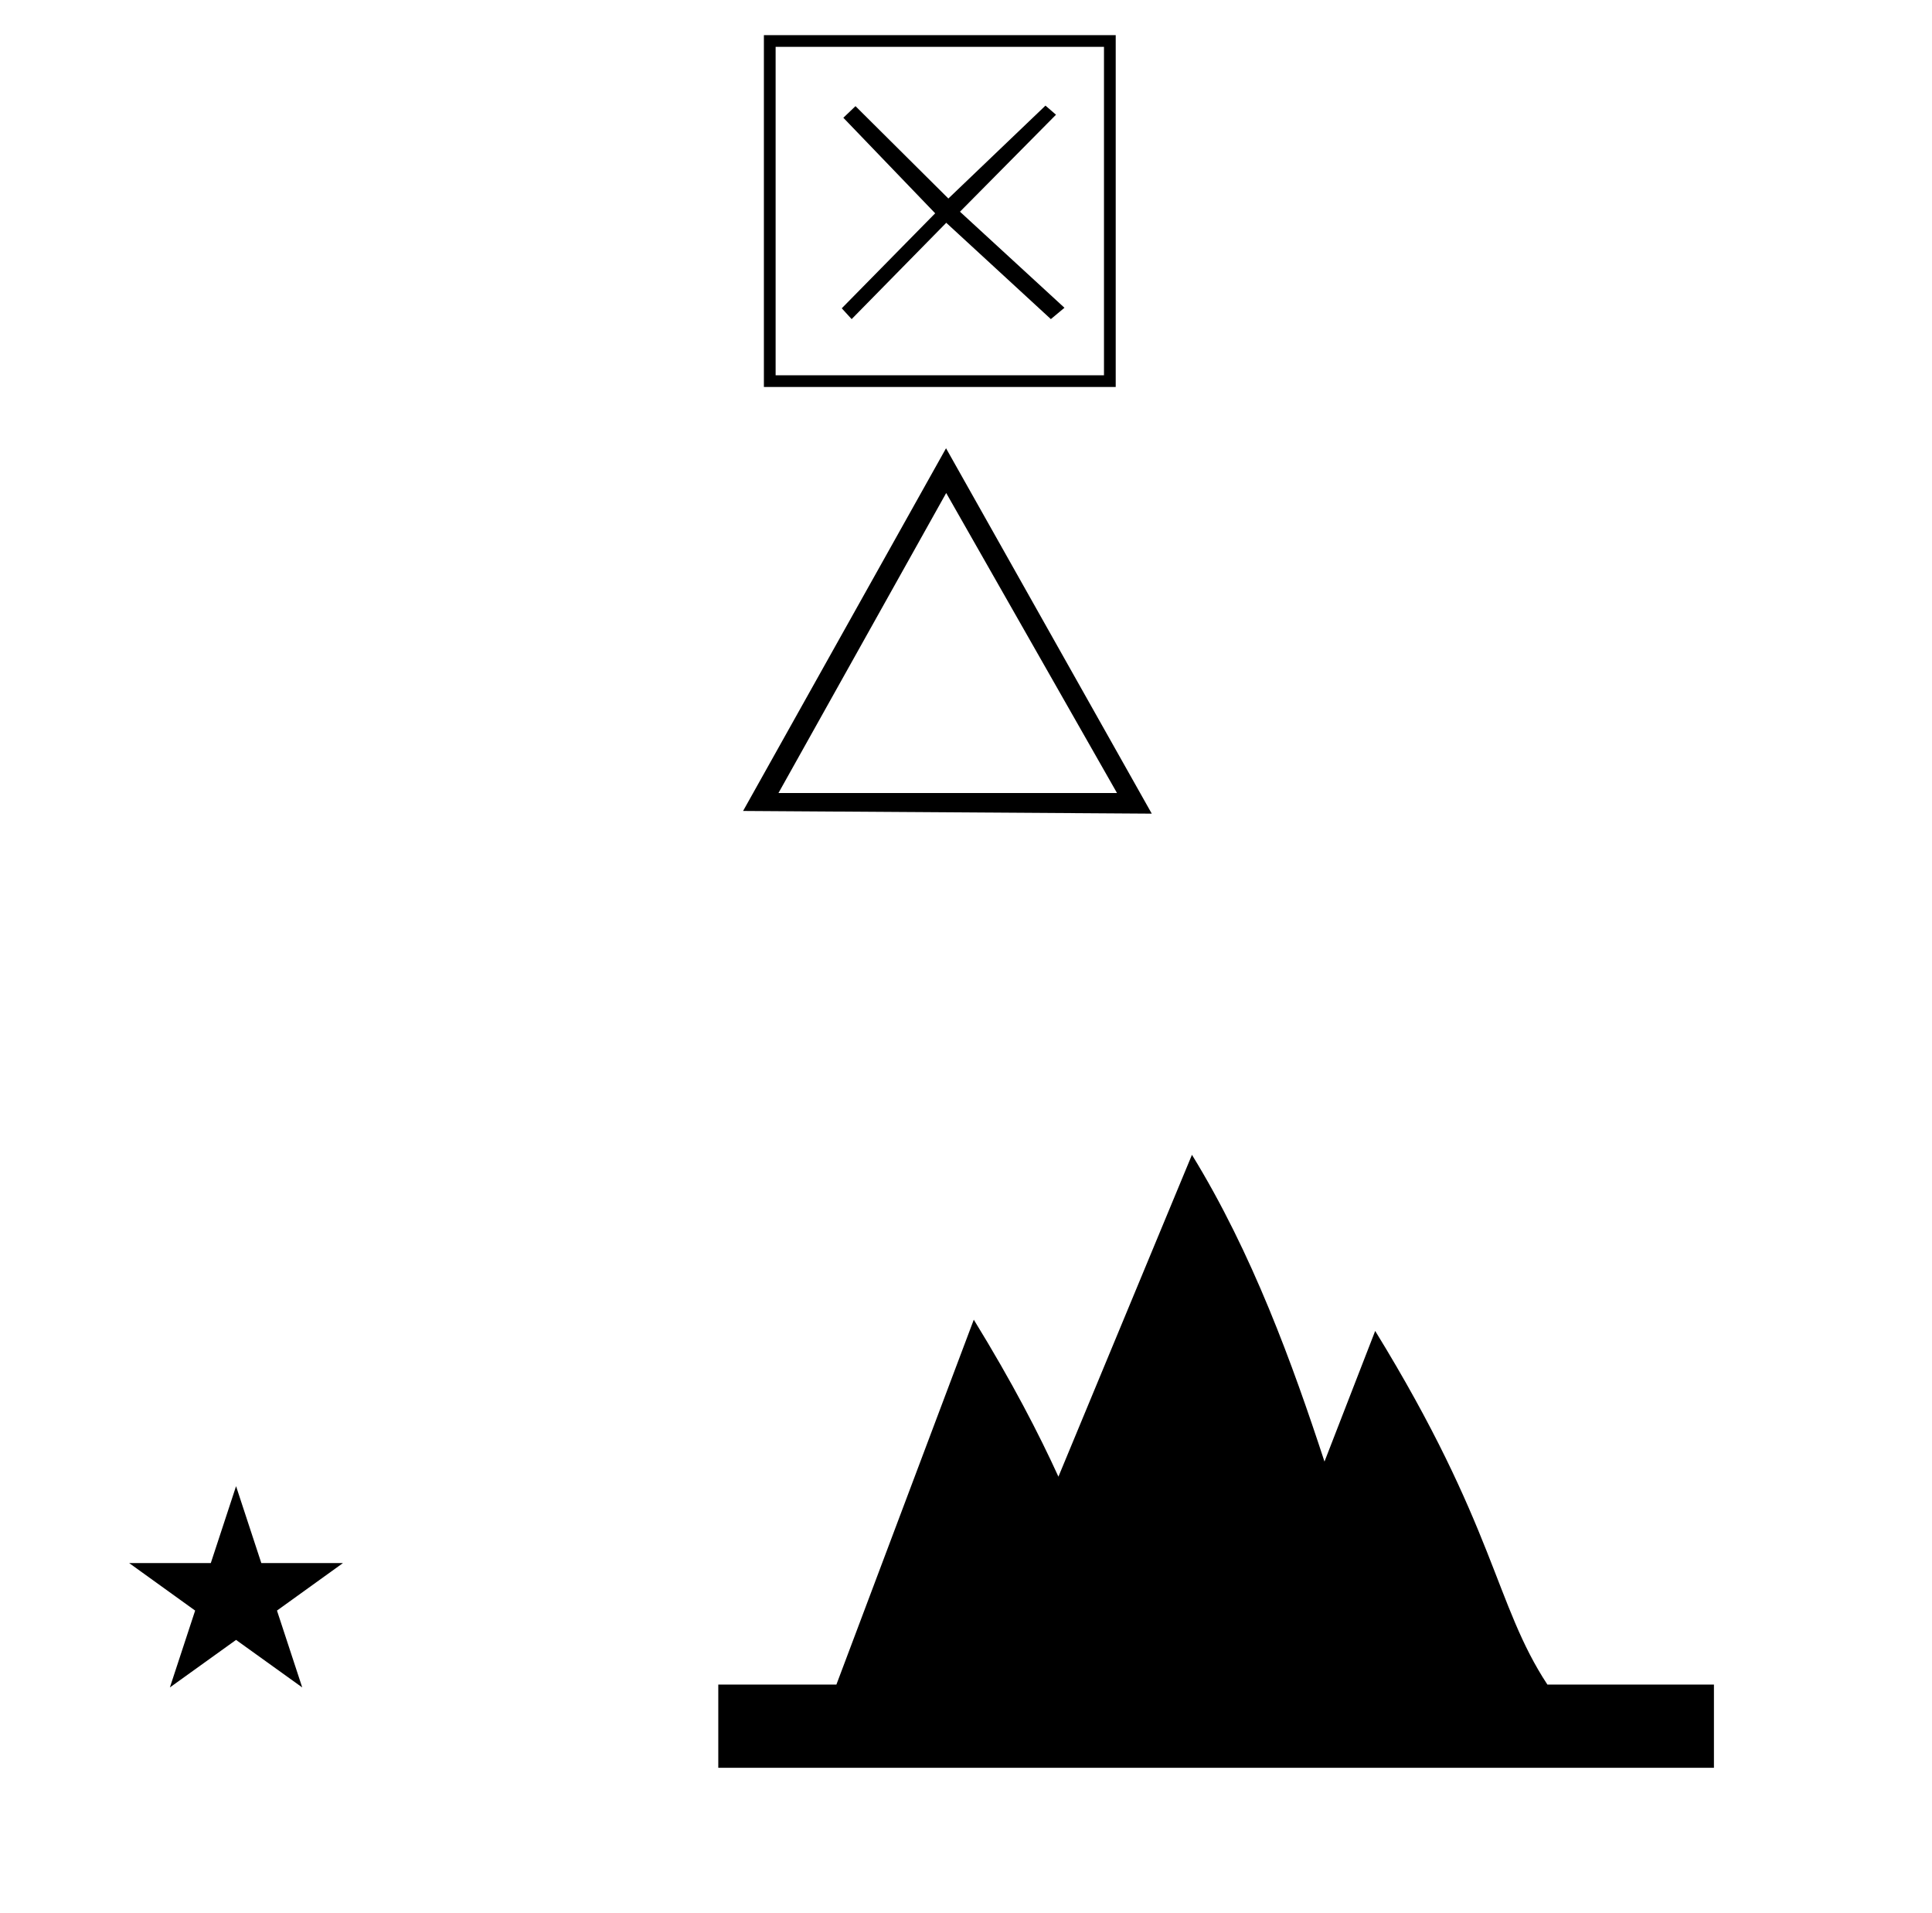<?xml version="1.0" standalone="no"?>
<!DOCTYPE svg PUBLIC "-//W3C//DTD SVG 1.1//EN" "http://www.w3.org/Graphics/SVG/1.1/DTD/svg11.dtd" >
<svg xmlns="http://www.w3.org/2000/svg" xmlns:xlink="http://www.w3.org/1999/xlink" version="1.1" viewBox="-10 0 1010 1000">
  <g transform="matrix(1 0 0 -1 0 800)">
   <path fill="currentColor"
d="M682.406 36.052l26.506 68.284c62.956 -102.438 62.48 -142.953 90.022 -184.836h87.066v-43.5h-520.5v43.5h61.75l71.821 190.713c20.323 -33.068 34.05 -59.717 44.246 -82.046l69.803 168.227c31.591 -51.403 52.543 -109.279 69.286 -160.342z
M57.504 -16.984h42.703l13.201 40.174l13.2 -40.174h42.704l-34.513 -24.843l13.2 -40.173l-34.592 24.843l-34.593 -24.843l13.201 40.173zM542.044 740.034l-50.194 -50.693l54.623 -50.211l-7.11 -5.925l-54.687 50.342l-49.459 -50.342
l-5.165 5.649l48.83 49.657l-48.003 49.935l6.346 6.07l48.556 -48.279l50.762 48.555zM573.266 597.718h-183.921v183.92h183.921v-183.92zM395.476 603.848h171.659v171.66h-171.659v-171.66zM592.116 374.715l-213.65 1.41l106.098 189.576z
M396.97 385.508h176.966l-89.291 156.804z" />
  </g>

</svg>
